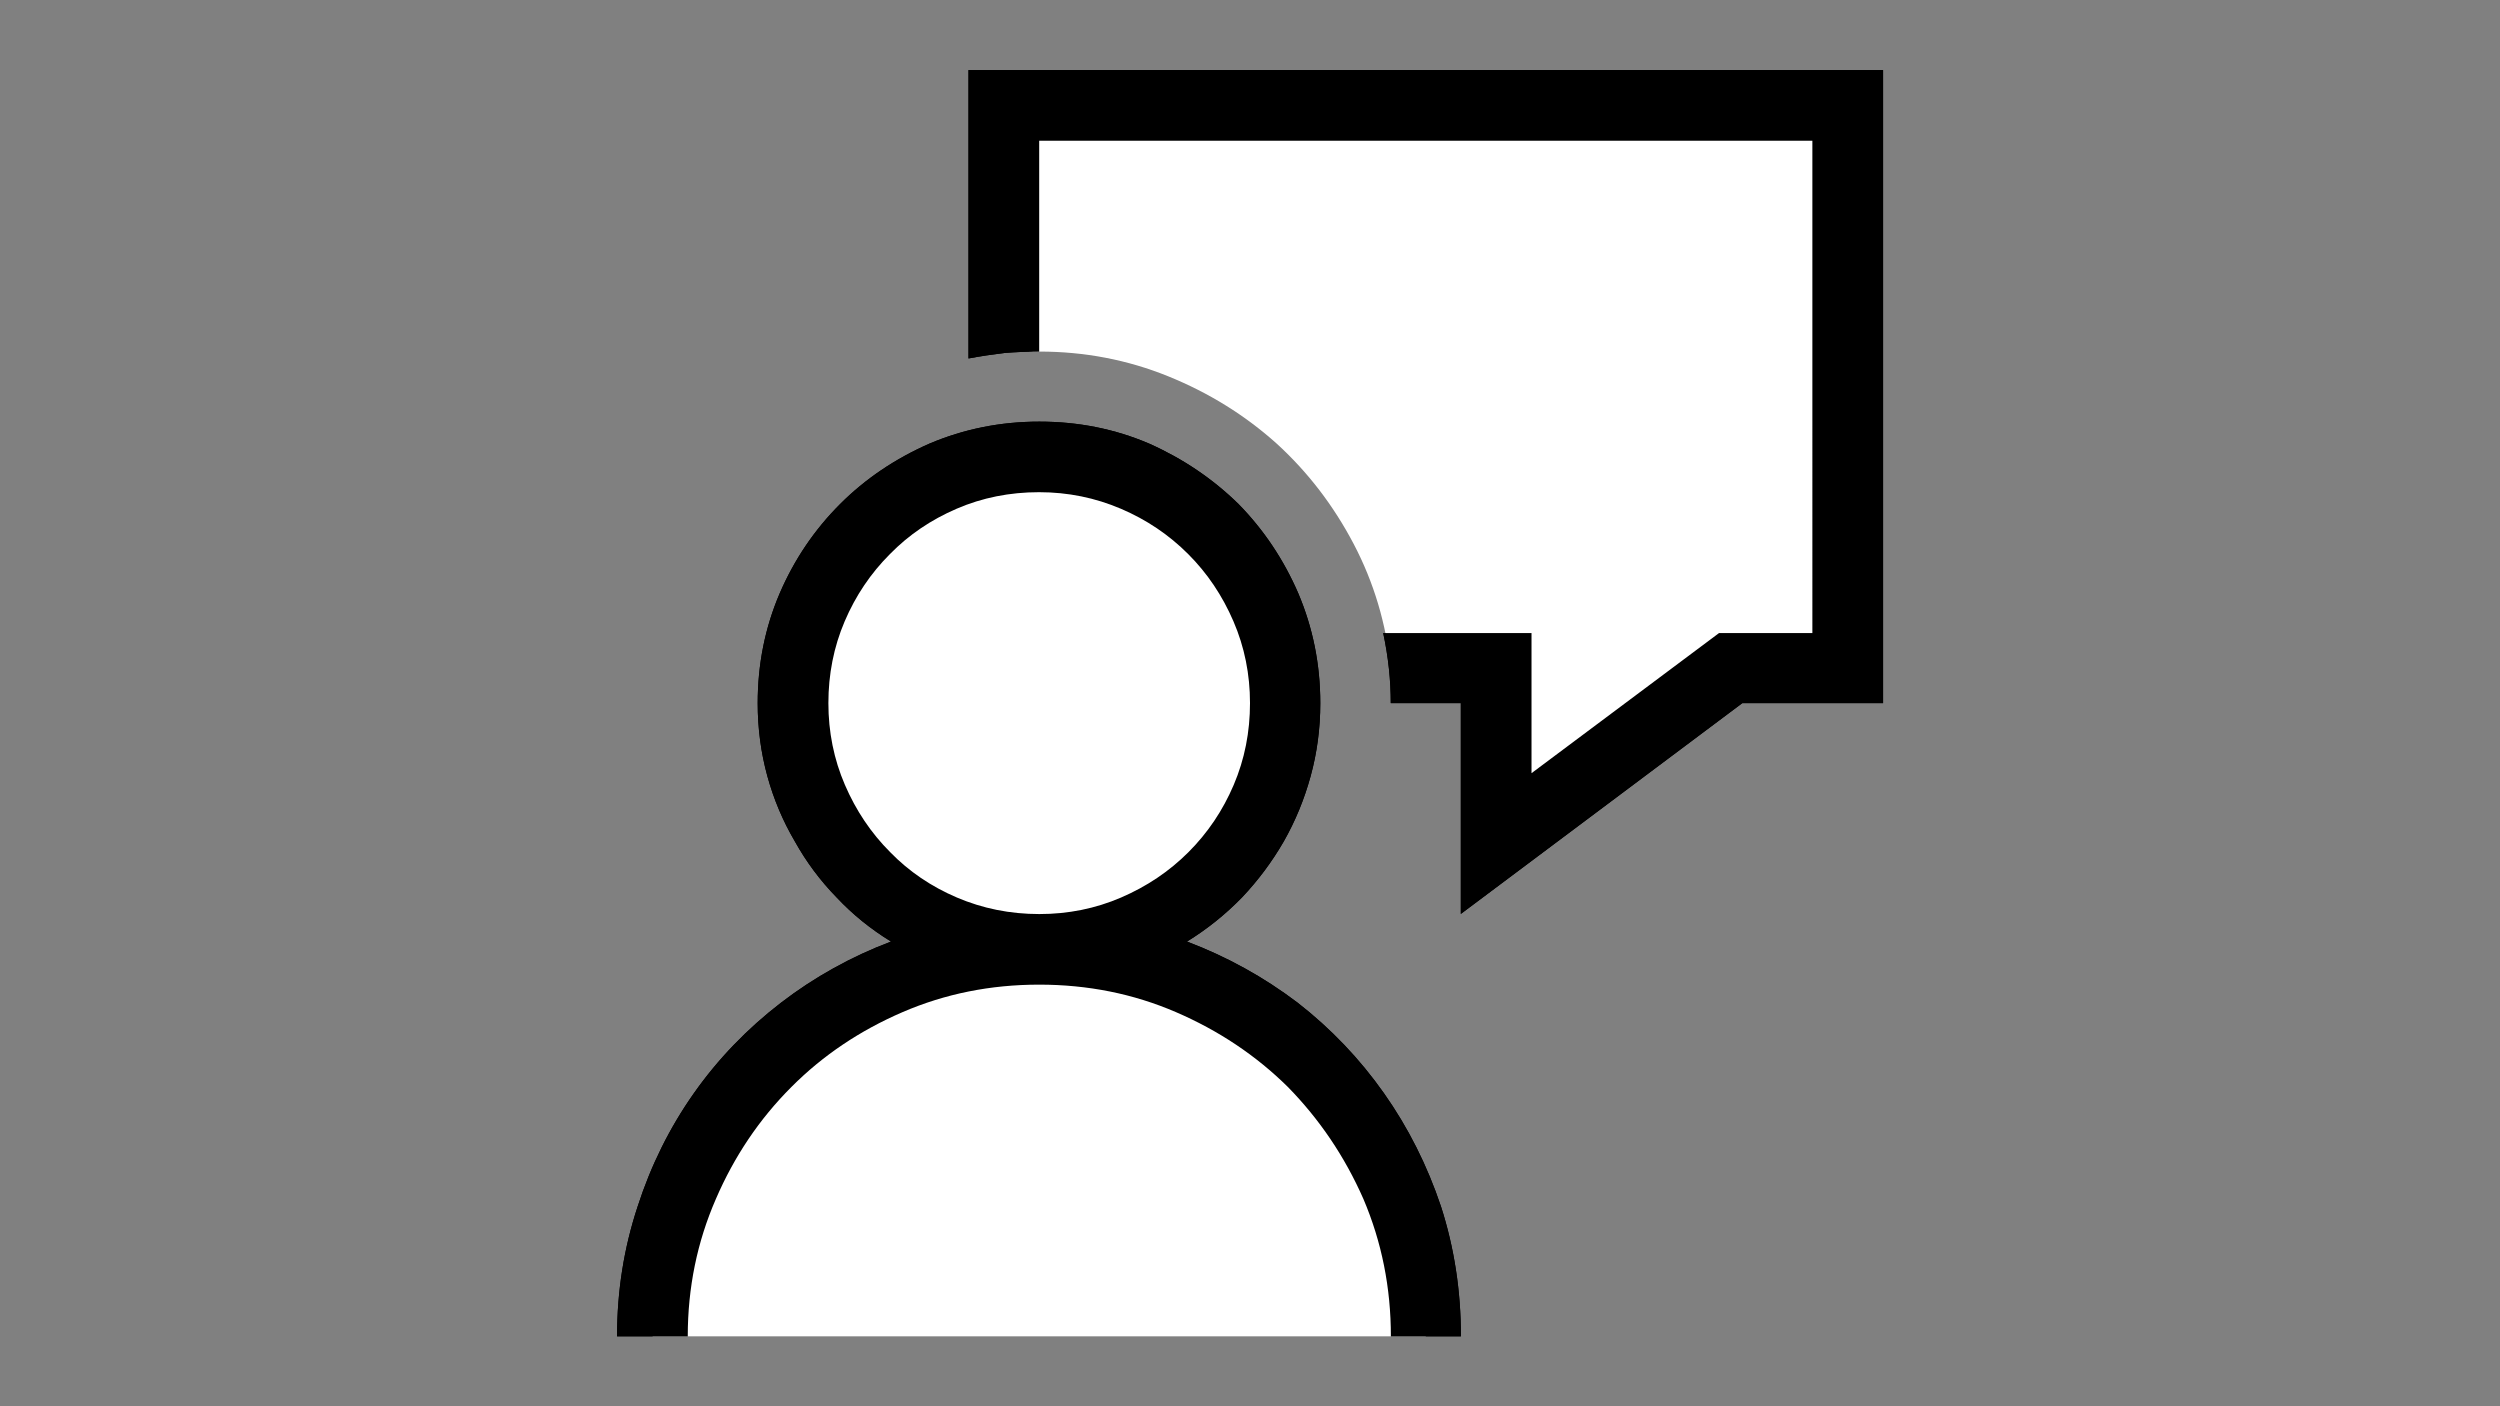 <?xml version="1.0" encoding="utf-8"?>
<!-- Generator: Adobe Illustrator 27.2.0, SVG Export Plug-In . SVG Version: 6.00 Build 0)  -->
<svg version="1.1" id="Calque_1" focusable="false" xmlns="http://www.w3.org/2000/svg" xmlns:xlink="http://www.w3.org/1999/xlink"
	 x="0px" y="0px" viewBox="0 0 1920 1080" style="enable-background:new 0 0 1920 1080;" xml:space="preserve">
<rect x="0" y="0" width="1920" height="1080" fill="#808080" stroke="none"/>
<style type="text/css">
	.st0{fill:#FFFFFF;}
</style>
<path d="M798.1,756.2c-37.3,0-72.2,7-104.9,21.1s-61.2,33.2-85.4,57.5c-24.6,24.6-43.9,53.3-58,86c-14.4,33-21.6,68.2-21.6,105.5
	h-54.3c0-34.8,5.3-68,15.8-99.7c10.2-31.6,24.6-60.6,43.2-87s41-49.6,67-69.6c25.7-19.7,53.8-35.3,84.4-46.9
	c-15.5-9.5-29.4-20.7-41.7-33.8c-12.7-13-23.4-27.4-32.2-43.2c-9.1-15.5-16.2-32.2-21.1-50.1s-7.4-36.6-7.4-55.9
	c0-29.9,5.6-58,16.9-84.4c11.2-26,26.7-48.9,46.4-68.6c19.3-19.3,42.2-34.8,68.6-46.4c26.4-11.2,54.5-16.9,84.4-16.9
	s58,5.6,84.4,16.9c26,11.6,48.9,27.1,68.6,46.4c19.3,19.7,34.6,42.5,45.9,68.6c11.2,26.4,16.9,54.5,16.9,84.4
	c0,19.3-2.5,38-7.4,55.9s-11.8,34.6-20.6,50.1c-9.1,15.8-19.9,30.2-32.2,43.2c-12.7,13-26.7,24.3-42.2,33.8
	c30.6,11.6,58.9,27.2,84.9,46.9c25.7,20,47.8,43.2,66.4,69.6s33.2,55.4,43.8,87c10.2,31.6,15.3,64.9,15.3,99.7h-53.8
	c0-37.3-7-72.4-21.1-105.5c-14.4-32.7-33.8-61.3-58-86c-24.6-24.3-53.3-43.4-86-57.5S835.4,756.2,798.1,756.2 M636.2,540
	c0,22.1,4.2,43.1,12.7,62.8s20,36.9,34.8,51.7c14.4,14.8,31.5,26.4,51.2,34.8s40.8,12.7,63.3,12.7c22.1,0,43.1-4.2,62.8-12.7
	s36.9-20,51.7-34.8s26.4-32,34.8-51.7S960,562.1,960,540s-4.2-43.1-12.7-62.8s-20-36.9-34.8-51.7s-32-26.4-51.7-34.8
	s-40.6-12.7-62.8-12.7c-22.5,0-43.6,4.2-63.3,12.7s-36.7,20-51.2,34.8c-14.8,14.8-26.4,32-34.8,51.7S636.2,517.9,636.2,540
	 M1446.2,53.8V540h-108.1l-216.2,161.9V540h-53.8c0-17.6-1.9-35.5-5.8-53.8h113.9v107.6l144-107.6h71.7V108.1H798.1V270
	c-9.1,0-18.1,0.4-26.9,1.1c-9.1,1.1-18.3,2.5-27.4,4.2V53.8H1446.2z"/>
<path class="st0" d="M1418.8,81.2v431.9h-89.6l-180.4,135v-135h-80.7c-3.5-34.1-13-65.9-28.5-95.4s-35.2-55.2-59.1-77
	c-24.3-21.8-52-39-83.3-51.7s-64.3-19-99.1-19c-3.2,0-6.2-0.2-9-0.5c-3.2,0-6.2,0-9,0c-1.8,0-3.2,0-4.2,0c-1.4,0-3,0.2-4.7,0.5V81.2
	 M986.9,540c0,26-4.9,50.3-14.8,72.8c-9.8,22.9-23.4,42.5-40.6,59.1c-17.2,16.9-37.3,30.1-60.1,39.6s-47.3,14.2-73.3,14.2
	s-50.4-4.7-73.3-14.2c-23.2-9.5-43.4-22.7-60.6-39.6c-17.2-16.5-30.8-36.2-40.6-59.1c-9.8-22.5-14.8-46.8-14.8-72.8
	s4.9-50.6,14.8-73.8c9.8-22.9,23.4-42.9,40.6-60.1c17.2-16.9,37.4-30.2,60.6-40.1c22.9-9.8,47.3-14.8,73.3-14.8s50.4,4.9,73.3,14.8
	s42.9,23.2,60.1,40.1c17.2,17.2,30.8,37.3,40.6,60.1C982,489.4,986.9,514,986.9,540 M798.1,732.5c40.8,0,79.3,7.6,115.5,22.7
	c35.9,15.5,67.3,36.4,94.4,62.8c26.7,26.4,48,57.3,63.8,92.8c15.5,35.9,23.2,74.4,23.2,115.5H501.2c0-27.4,3.5-53.8,10.5-79.1
	c7-25,17.1-48.3,30.1-70.1c12.7-21.8,28.1-41.7,46.4-59.6c17.9-17.6,38-32.7,60.1-45.4c21.8-12.7,45.4-22.5,70.7-29.5
	C744.3,735.8,770.7,732.5,798.1,732.5z"/>
<path d="M798.1,756.2c-37.3,0-72.2,7-104.9,21.1s-61.2,33.2-85.4,57.5c-24.6,24.6-43.9,53.3-58,86c-14.4,33-21.6,68.2-21.6,105.5
	h-54.3c0-34.8,5.3-68,15.8-99.7c10.2-31.6,24.6-60.6,43.2-87s41-49.6,67-69.6c25.7-19.7,53.8-35.3,84.4-46.9
	c-15.5-9.5-29.4-20.7-41.7-33.8c-12.7-13-23.4-27.4-32.2-43.2c-9.1-15.5-16.2-32.2-21.1-50.1s-7.4-36.6-7.4-55.9
	c0-29.9,5.6-58,16.9-84.4c11.2-26,26.7-48.9,46.4-68.6c19.3-19.3,42.2-34.8,68.6-46.4c26.4-11.2,54.5-16.9,84.4-16.9
	s58,5.6,84.4,16.9c26,11.6,48.9,27.1,68.6,46.4c19.3,19.7,34.6,42.5,45.9,68.6c11.2,26.4,16.9,54.5,16.9,84.4
	c0,19.3-2.5,38-7.4,55.9s-11.8,34.6-20.6,50.1c-9.1,15.8-19.9,30.2-32.2,43.2c-12.7,13-26.7,24.3-42.2,33.8
	c30.6,11.6,58.9,27.2,84.9,46.9c25.7,20,47.8,43.2,66.4,69.6s33.2,55.4,43.8,87c10.2,31.6,15.3,64.9,15.3,99.7h-53.8
	c0-37.3-7-72.4-21.1-105.5c-14.4-32.7-33.8-61.3-58-86c-24.6-24.3-53.3-43.4-86-57.5S835.4,756.2,798.1,756.2 M636.2,540
	c0,22.1,4.2,43.1,12.7,62.8s20,36.9,34.8,51.7c14.4,14.8,31.5,26.4,51.2,34.8s40.8,12.7,63.3,12.7c22.1,0,43.1-4.2,62.8-12.7
	s36.9-20,51.7-34.8s26.4-32,34.8-51.7S960,562.1,960,540s-4.2-43.1-12.7-62.8s-20-36.9-34.8-51.7s-32-26.4-51.7-34.8
	s-40.6-12.7-62.8-12.7c-22.5,0-43.6,4.2-63.3,12.7s-36.7,20-51.2,34.8c-14.8,14.8-26.4,32-34.8,51.7S636.2,517.9,636.2,540
	 M1446.2,53.8V540h-108.1l-216.2,161.9V540h-53.8c0-17.6-1.9-35.5-5.8-53.8h113.9v107.6l144-107.6h71.7V108.1H798.1V270
	c-9.1,0-18.1,0.4-26.9,1.1c-9.1,1.1-18.3,2.5-27.4,4.2V53.8H1446.2z"/>
</svg>
